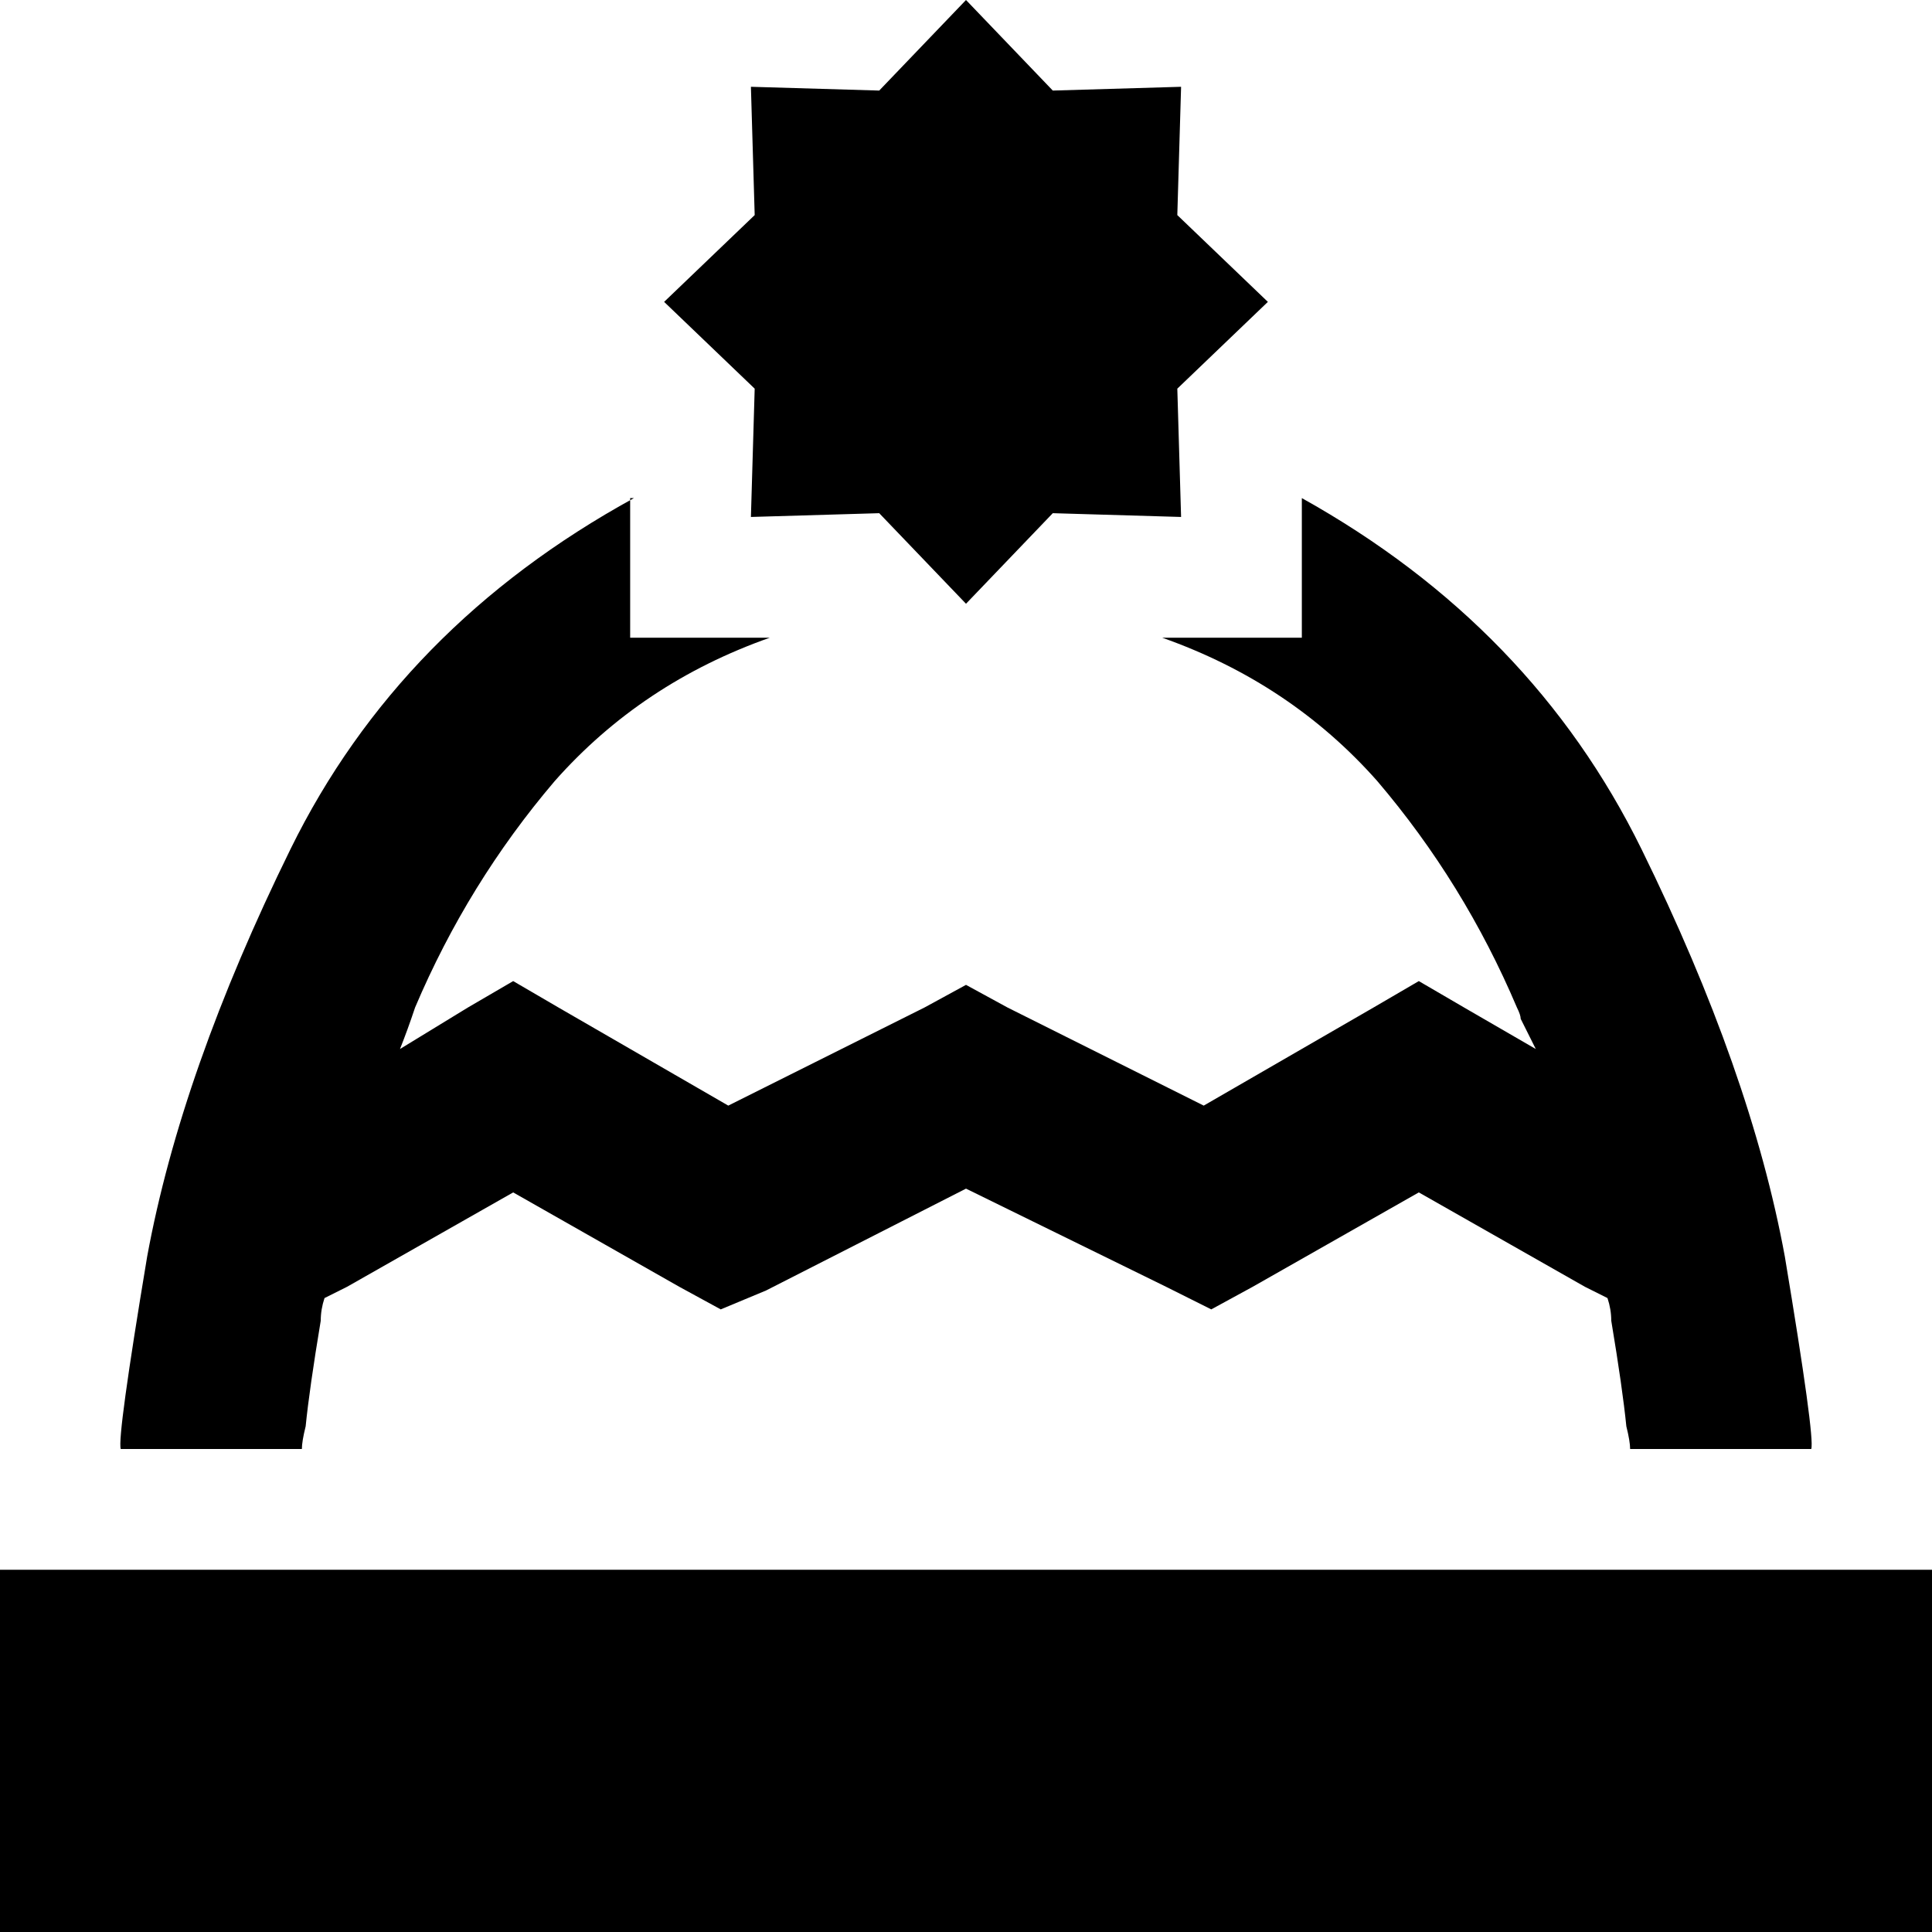 <svg viewBox="0 0 512 512">
  <path
    d="M 279 24 L 256 0 L 233 24 L 199 23 L 200 57 L 176 80 L 200 103 L 199 137 L 233 136 L 256 160 L 279 136 L 313 137 L 312 103 L 336 80 L 312 57 L 313 23 L 279 24 L 279 24 Z M 48 416 L 0 416 L 0 512 L 48 512 L 464 512 L 512 512 L 512 416 L 464 416 L 48 416 L 48 416 Z M 168 132 Q 106 166 77 225 L 77 225 Q 48 284 39 333 L 39 333 Q 31 381 32 384 L 32 384 Q 32 384 32 384 L 80 384 Q 80 382 81 378 Q 82 368 85 350 Q 85 347 86 344 L 92 341 L 136 316 L 180 341 L 191 347 L 203 342 L 256 315 L 309 341 L 321 347 L 332 341 L 376 316 L 420 341 L 426 344 Q 427 347 427 350 Q 430 368 431 378 Q 432 382 432 384 L 480 384 Q 481 381 473 333 Q 464 284 435 225 Q 406 166 345 132 L 345 136 L 345 169 L 312 169 L 308 169 Q 342 181 365 207 Q 388 234 402 267 Q 403 269 403 270 Q 405 274 407 278 L 388 267 L 376 260 L 364 267 L 319 293 L 267 267 L 256 261 L 245 267 L 193 293 L 148 267 L 136 260 L 124 267 L 106 278 Q 108 273 110 267 Q 124 234 147 207 Q 170 181 204 169 L 200 169 L 167 169 L 167 136 L 167 132 L 168 132 Z"
  />
</svg>